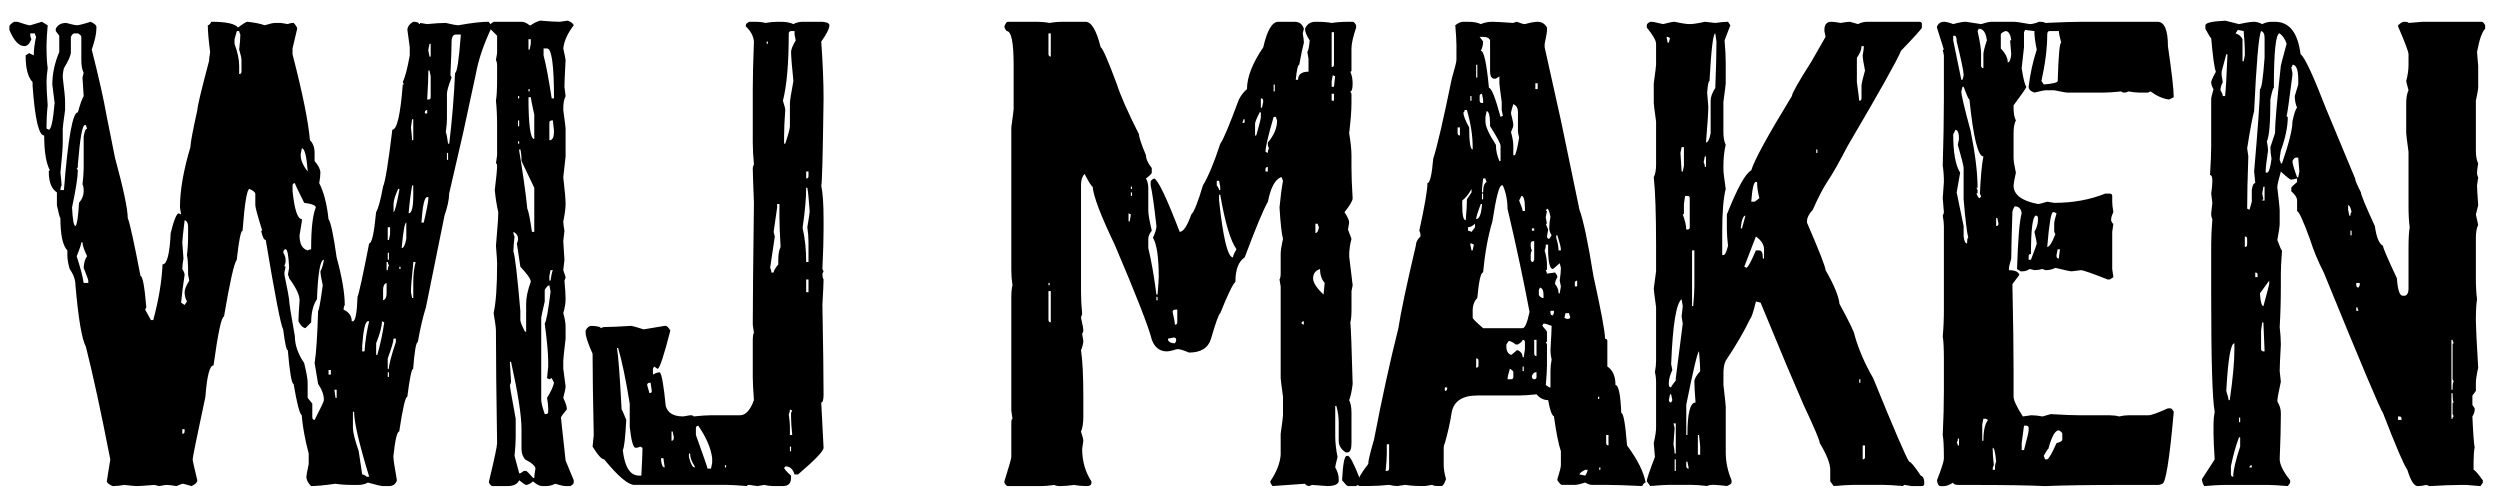<!-- Generated by IcoMoon.io -->
<svg version="1.1" xmlns="http://www.w3.org/2000/svg" width="500" height="100" viewBox="0 0 164 32">
<title>wijmaken</title>
<path d="M0.919 1.029h0.229c0.457 0.152 0.711 0.229 0.762 0.229h0.076l0.761-0.229 0.381 0.229c-0.051 0.597-0.076 1.028-0.076 1.294v0.152c0 0.546 0.025 1.003 0.076 1.37-0.051 0.356-0.076 0.66-0.076 0.914 0 0.33 0.025 0.838 0.076 1.523-0.052 0.457-0.077 0.966-0.077 1.523l0.152 0.076c0.152-0.011 0.279-0.595 0.38-1.751l-0.152-1.218c0-0.697 0.152-1.409 0.456-2.132v-1.067l-0.229-0.304v-0.153c0.127-0.253 0.355-0.38 0.685-0.38 0.38 0.102 0.609 0.152 0.685 0.152 0.139 0 0.444-0.076 0.914-0.229 0.23 0.103 0.356 0.204 0.381 0.306v0.152c0 0.318-0.102 0.774-0.305 1.371 0.456 1.79 0.787 3.261 0.99 4.416l0.533 2.665c0.558 2.055 0.838 3.376 0.838 3.96 0.139 0.343 0.418 1.612 0.837 3.807 0.139 0 0.267 0.685 0.382 2.055l-0.076 0.152 0.38 0.685h0.152c0.355-1.32 0.558-2.538 0.609-3.654 0.292 0 0.47-0.685 0.533-2.055 0.215-0.863 0.393-1.294 0.533-1.294l0.152 0.076-0.076-0.457c0-1.116 0.229-2.437 0.685-3.96 0-0.253 0.152-1.066 0.456-2.437 0-0.215 0.254-1.282 0.762-3.198 0-0.050 0.025-0.254 0.076-0.609-0.102-0.787-0.152-1.37-0.152-1.752 0.076 0 0.152-0.076 0.229-0.229 0.977 0 1.561 0.127 1.752 0.38 0.317-0.241 0.52-0.367 0.609-0.38 0.482 0.051 0.862 0.127 1.141 0.229 0.33-0.102 0.558-0.152 0.685-0.152h0.38l0.457 0.076c0.088-0.050 0.215-0.076 0.38-0.076 0.152 0.165 0.229 0.292 0.229 0.38l-0.305 1.294v0.381c0.659 2.55 1.041 4.429 1.142 5.634 0.203 0.203 0.305 0.482 0.305 0.838v0.533c0.254 0.292 0.38 0.546 0.38 0.762 0 0.177-0.026 0.406-0.076 0.685 0.305 0.597 0.508 1.383 0.609 2.361 0.152 0.215 0.329 1.053 0.533 2.512 0.355 1.306 0.533 2.348 0.533 3.122-0.050 0.089-0.076 0.191-0.076 0.305 0.356 0.165 0.533 0.418 0.533 0.761h0.076c0.165 0 0.267-0.533 0.305-1.599 0.102-0.254 0.355-1.421 0.762-3.503 0.177 0 0.329-0.685 0.456-2.055 0.139-0.215 0.292-0.774 0.456-1.676 0.139-0.291 0.343-1.535 0.609-3.731 0.305 0 0.533-0.99 0.685-2.97h0.076l-0.076-0.152c0.152-0.317 0.305-0.9 0.457-1.752v-0.533c-0.103-0.735-0.153-1.116-0.153-1.141 0-0.203 0.127-0.381 0.381-0.533 0.253 0 0.38 0.051 0.38 0.152 0.050 0 0.076-0.025 0.076-0.076l0.456 0.076c0.52-0.050 0.926-0.076 1.218-0.076 0.419 0.102 0.698 0.152 0.838 0.152 0.85-0.152 1.511-0.229 1.979-0.229l0.228 0.306c-0.546 1.142-0.901 2.183-1.067 3.122l-0.838 3.884-0.914 3.96c0 0.38-0.103 0.862-0.305 1.447l-1.218 6.015c-0.191 0.597-0.368 1.358-0.533 2.285-0.114 0-0.215 0.584-0.305 1.752-0.102 0-0.229 0.609-0.381 1.826-0.127 0-0.305 0.761-0.533 2.285-0.139 0-0.267 0.534-0.38 1.6v0.076c0 0.152 0.076 0.66 0.229 1.522-0.076 0.254-0.254 0.38-0.533 0.38h-0.381c-0.114 0-0.444-0.076-0.99-0.229-0.191 0.103-0.394 0.152-0.609 0.152h-0.456c-0.394 0-0.749-0.025-1.067-0.076-0.711 0.103-1.244 0.152-1.599 0.152-0.203-0.215-0.305-0.418-0.305-0.609 0-0.064 0.050-0.343 0.153-0.837v-0.685c-0.254-0.977-0.406-1.815-0.457-2.512-0.139-0.102-0.318-0.788-0.533-2.056-0.127 0-0.254-0.736-0.38-2.208-0.089 0-0.191-0.456-0.305-1.371-0.152-0.252-0.533-2.207-1.142-5.862-0.114 0-0.215-0.203-0.305-0.609h0.076c-0.305-0.977-0.456-1.535-0.456-1.675v-0.761c-0.026-0.102-0.152-0.203-0.38-0.305-0.165 0-0.318 0.914-0.457 2.741-0.114 0-0.241 0.635-0.38 1.903-0.177 0.229-0.456 1.473-0.838 3.731-0.165 0-0.393 1.066-0.685 3.199-0.254 0-0.432 0.685-0.533 2.055-0.559 2.615-0.838 3.986-0.838 4.112 0 0.076 0.102 0.533 0.305 1.37 0 0.14-0.127 0.267-0.38 0.38-0.318-0.102-0.521-0.152-0.609-0.152l-0.38 0.152c-0.279-0.050-0.508-0.076-0.685-0.076l-0.457 0.076c-0.177-0.050-0.279-0.076-0.305-0.076-0.635 0.052-1.015 0.076-1.142 0.076-0.114 0-0.394-0.024-0.837-0.076-0.267 0.052-0.521 0.076-0.762 0.076-0.229-0.102-0.356-0.202-0.38-0.305l0.229-1.446c-0.609-3.123-1.142-5.584-1.599-7.386-0.267-0.494-0.495-1.84-0.685-4.035 0-0.355-0.127-0.711-0.38-1.067-0.102-0.355-0.152-0.659-0.152-0.914v-0.305c-0.305-0.317-0.457-1.028-0.457-2.132-0.038 0-0.114-0.279-0.229-0.838v-0.837c-0.356-0.229-0.533-0.685-0.533-1.37 0-0.050 0.025-0.077 0.076-0.077-0.25-0.458-0.377-1.219-0.377-2.286-0.356 0-0.609-1.091-0.762-3.274v-0.228c-0.304-0.317-0.456-0.901-0.456-1.752l0.229-0.152 0.305 0.152c0-0.355 0.050-0.762 0.152-1.218-0.050-0.102-0.076-0.177-0.076-0.228h-0.305v0.076c0 0.114 0.026 0.215 0.076 0.305-0.126 0.305-0.279 0.456-0.456 0.456-0.368 0-0.698-0.355-0.99-1.065v-0.229c0-0.076 0.102-0.177 0.305-0.305zM4.65 2.018v0.99c0 0.215-0.152 0.571-0.456 1.066-0.051 0.191-0.077 0.394-0.077 0.609 0.102 0.799 0.153 1.332 0.153 1.599v0.533c-0.103 0.736-0.153 1.142-0.153 1.218v0.838c0 0.394-0.050 1.079-0.152 2.056 0.050 0.444 0.076 0.723 0.076 0.837-0.050 0.089-0.076 0.191-0.076 0.305h0.229c0.267-3.401 0.571-5.101 0.914-5.101 0.139-0.508 0.267-0.863 0.381-1.067l-0.078-1.217 0.077-0.305c-0.103-0.203-0.153-0.482-0.153-0.838v-1.523c0-0.076-0.076-0.152-0.229-0.229h-0.229c-0.076 0.001-0.152 0.077-0.228 0.229zM5.106 10.394v0.152c0 0.051-0.026 0.076-0.076 0.076l0.076 0.152c0 0.419-0.127 1.232-0.38 2.437 0.038 0.812 0.114 1.218 0.229 1.218 0.102-0.114 0.177-0.621 0.229-1.523 0.203-0.241 0.305-0.494 0.305-0.762 0-0.229-0.026-0.38-0.077-0.456 0.050-0.431 0.077-0.787 0.077-1.067v-2.053c0.050-0.343 0.127-0.52 0.229-0.533-0.051-0.102-0.076-0.177-0.076-0.229h-0.077c-0.165 0-0.318 0.863-0.457 2.588zM5.335 15.495c0 0.114-0.102 0.418-0.305 0.914 0.254 0.787 0.406 1.37 0.457 1.752h0.305v-0.153c0-0.050-0.102-0.33-0.305-0.838 0.025-0.367 0.102-0.621 0.229-0.761-0.203-0.419-0.305-0.724-0.305-0.914h-0.077zM12.111 14.048c-0.102 0.85-0.152 1.332-0.152 1.447 0 0.076 0.026 0.432 0.076 1.067-0.050 0.279-0.076 0.508-0.076 0.685 0.102 0.165 0.152 0.292 0.152 0.381-0.102 0.66-0.177 1.269-0.229 1.827l0.229 0.152 0.153-0.229c-0.103-0.191-0.153-0.393-0.153-0.609 0-0.177 0.102-0.431 0.305-0.761l-0.076-0.38v-0.154c0-0.546-0.026-0.926-0.076-1.141 0.050-0.394 0.076-0.825 0.076-1.294v-0.533c0-0.267-0.077-0.419-0.229-0.457zM11.958 27.753v0.305c0.102 0 0.152-0.051 0.152-0.152v-0.152h-0.152zM15.537 1.638l-0.152 0.533v0.305c0.203 0.546 0.305 1.028 0.305 1.447v0.533c0.102 0 0.152-0.050 0.152-0.152v-0.763c0-0.127-0.050-0.355-0.152-0.685 0.050-0.432 0.076-0.762 0.076-0.99-0.050-0.102-0.076-0.177-0.076-0.229h-0.153zM18.583 16.18c0.102 0.165 0.152 0.317 0.152 0.456v0.076c0 0.114-0.026 0.215-0.076 0.305 0 0.051 0.026 0.076 0.076 0.076l-0.076 0.38v0.153c0.203 0.99 0.305 1.523 0.305 1.599 0 0.229 0.127 1.041 0.38 2.437 0 0.571 0.203 1.155 0.609 1.752 0.152 0.62 0.229 1.053 0.229 1.294v0.99l0.305 0.38v0.915c0.012 0.102 0.064 0.152 0.152 0.152 0.406-0.787 0.609-1.218 0.609-1.295 0-0.343-0.127-0.697-0.38-1.066 0-0.038-0.076-0.494-0.229-1.37 0.102-0.61 0.177-1.752 0.229-3.427 0.050 0 0.152-0.559 0.305-1.675-0.102-0.456-0.152-0.761-0.152-0.914 0.102-0.177 0.177-0.431 0.229-0.761-0.241 0-0.393 0.863-0.456 2.588-0.254 0.38-0.38 0.888-0.38 1.522l-0.381 0.38c-0.177-0.038-0.33-0.191-0.456-0.456 0-0.202 0.026-0.659 0.076-1.37 0-0.343-0.229-0.825-0.685-1.447 0-0.050-0.026-0.127-0.076-0.229 0-0.038 0.025-0.191 0.076-0.457-0.038-0.812-0.114-1.218-0.229-1.218-0.103 0.002-0.153 0.078-0.153 0.231zM19.192 11.765v0.38c0.127 1.218 0.33 1.827 0.609 1.827v0.152l-0.152 0.914c0 0.558 0.177 0.888 0.533 0.99 0.102-0.050 0.177-0.076 0.229-0.076v-0.076c0-1.282 0.102-2.17 0.305-2.665 0-0.139-0.254-0.241-0.762-0.305-0.406-0.812-0.609-1.243-0.609-1.294-0.103 0.013-0.153 0.064-0.153 0.153zM19.802 9.328l-0.076 0.382v0.076c0 0.317 0.152 0.673 0.457 1.067v-0.077c-0.078-0.965-0.204-1.447-0.381-1.447zM21.553 23.871v0.305h0.152v-0.305h-0.152zM21.934 25.165l0.076 0.533h0.076v-0.533h-0.152zM23.152 26.611v1.067c0 0.279 0.127 0.788 0.38 1.523l0.229 1.522c0.076 0 0.177 0.051 0.305 0.152h0.153c-0.66-2.158-0.99-3.578-0.99-4.264h-0.077zM23.76 22.272v0.38h0.152c0.050-0.698 0.152-1.357 0.305-1.98h-0.076c-0.177 0-0.304 0.533-0.38 1.6zM25.055 20.672c0 0.33-0.127 0.813-0.38 1.447v0.762h0.076c0.203-0.711 0.355-1.422 0.456-2.133l-0.152-0.076zM25.131 18.617v0.685c0.152-0.050 0.229-0.202 0.229-0.456v-0.685c-0.153 0.050-0.229 0.203-0.229 0.456zM25.36 16.79v0.533h0.076c0-0.114 0.026-0.215 0.077-0.305-0.051-0.102-0.077-0.177-0.077-0.229h-0.076zM25.436 14.506v0.838h0.077l0.076-0.38v-0.457h-0.153zM25.436 16.18v0.456h0.077v-0.456h-0.077zM25.816 21.815c0 0.177-0.127 0.609-0.381 1.295v0.685h0.077c0-0.267 0.152-0.85 0.456-1.752v-0.229h-0.152zM25.436 24.024v0.305h0.077v-0.305h-0.077zM26.121 11.992c-0.203 0.445-0.305 0.774-0.305 0.99v0.533c0.076 0 0.203-0.482 0.38-1.447v-0.076h-0.076zM26.197 17.094v0.152h0.076v-0.152h-0.076zM26.349 15.876c0.127 0 0.229-0.203 0.305-0.609v-1.067c-0.102 0.001-0.203 0.56-0.305 1.676zM27.034 11.765c-0.102 0.597-0.178 1.206-0.229 1.827 0.203 0 0.305-0.382 0.305-1.142v-0.685h-0.076zM27.034 7.425l-0.076 0.533c0.050 0.445 0.076 0.724 0.076 0.838h0.076v-1.371h-0.076zM27.111 16.79v0.076c-0.102 0.952-0.152 1.561-0.152 1.827v0.076l0.076 0.381h0.076v-1.067c0-0.456 0.050-0.888 0.152-1.294h-0.152zM27.644 14.201h0.152c0.203-0.85 0.305-1.383 0.305-1.599v-0.076h-0.076c-0.177-0.001-0.305 0.558-0.38 1.675zM27.872 6.967v0.076h0.152v-0.228c-0.102 0.012-0.152 0.064-0.152 0.152zM28.1 4.227c0 0.431-0.026 1.066-0.076 1.903h0.076c0.102 0 0.153-0.050 0.153-0.152v-1.371l-0.076-0.38h-0.077zM28.177 2.476l-0.077 0.381v0.076l0.077 0.38h0.076v-0.838h-0.076zM29.624 2.323c0 0.356-0.026 1.091-0.076 2.208l0.076 0.152c-0.203 0.533-0.305 0.888-0.305 1.067v1.676c0 0.215-0.026 0.494-0.076 0.838 0.050 0.127 0.102 0.38 0.152 0.761h0.077c0.191-1.611 0.317-3.16 0.38-4.645 0.127 0 0.253-0.838 0.38-2.513h-0.38c-0.153 0.050-0.229 0.203-0.229 0.456zM29.318 9.633v0.456h0.076v-0.456h-0.076z"></path>
<path d="M35.429 0.953c0.597 0.051 1.028 0.076 1.294 0.076l0.533-0.076c0.229 0.102 0.355 0.203 0.38 0.305-0.406 0.533-0.635 1.041-0.685 1.523 0.102 0.457 0.152 0.711 0.152 0.762-0.051 0.926-0.076 1.511-0.076 1.752 0 0.038 0.025 0.241 0.076 0.609-0.103 0.203-0.152 0.482-0.152 0.837v0.076c0.102 0.736 0.152 1.142 0.152 1.218v1.827l-0.152 1.37c0.102 0.863 0.152 1.447 0.152 1.752 0 0.279-0.051 0.66-0.152 1.142 0 0.127 0.025 0.33 0.076 0.609l-0.076 0.685 0.076 1.218-0.076 0.685 0.152 0.457c0 0.050-0.026 0.127-0.076 0.229 0.050 0.52 0.076 0.926 0.076 1.218 0 0.254-0.051 0.559-0.152 0.914 0.102 0.356 0.152 0.661 0.152 0.914v0.762c-0.103 0.862-0.152 1.345-0.152 1.447v0.533c0.102 0.735 0.152 1.117 0.152 1.141 0 0.127-0.051 0.38-0.152 0.761 0.152 0.33 0.229 0.559 0.229 0.685v0.076c-0.254 0.305-0.382 0.483-0.382 0.534l0.305 2.817 0.533 1.294v0.152c0 0.076-0.076 0.152-0.229 0.229h-0.305c-0.127 0-0.356-0.050-0.685-0.152-0.191 0.103-0.394 0.152-0.609 0.152h-0.229c-0.177 0-0.38-0.102-0.609-0.305-0.191 0.152-0.343 0.229-0.456 0.229-0.051 0-0.203-0.102-0.457-0.305-0.114 0.254-0.368 0.38-0.761 0.38h-0.99c-0.076 0-0.152-0.076-0.229-0.229v-0.076c0.355-1.473 0.533-2.309 0.533-2.511-0.050-3.085-0.076-5.546-0.076-7.387 0-0.164-0.050-0.545-0.152-1.141 0.152-0.672 0.229-1.764 0.229-3.273 0-0.127-0.026-0.508-0.076-1.142 0.102-1.167 0.152-1.903 0.152-2.208-0.102-0.432-0.177-0.914-0.229-1.447 0.102-0.825 0.152-1.358 0.152-1.599 0-0.102-0.026-0.152-0.076-0.152l0.076-0.533v-1.982c0-0.583-0.026-1.117-0.076-1.599 0.050-0.267 0.076-0.749 0.076-1.447v-0.838c0-0.165-0.026-0.291-0.076-0.38l0.076-0.456v-1.142l-0.533-0.533v-0.076c0-0.076 0.102-0.177 0.305-0.305h1.827c0.165 0 0.343 0.076 0.533 0.229h0.076c0.165-0.127 0.368-0.229 0.609-0.305zM33.45 23.339v0.076l0.076 1.218c0 0.050-0.026 0.126-0.076 0.229 0 0.114 0.127 0.85 0.38 2.208v1.218c0 0.291-0.026 0.697-0.076 1.218l0.305 1.141h0.076l0.229-0.152h0.152c0.038 0 0.191 0.152 0.456 0.456h0.076c0-0.126 0.026-0.329 0.076-0.609 0-0.164-0.229-0.368-0.685-0.609-0.152-0.191-0.229-0.418-0.229-0.685v-1.295c0-0.888-0.229-2.361-0.685-4.416h-0.075zM33.678 14.809c0 0.115 0.026 0.216 0.076 0.305-0.050 0.432-0.076 0.761-0.076 0.99 0.102 0.241 0.254 1.536 0.456 3.884v0.609c0 0.114 0.102 0.368 0.305 0.761h0.076v-1.826c0-0.418 0.102-0.9 0.305-1.447 0-0.177-0.229-0.508-0.685-0.99l-0.229-1.523c0.050-0.088 0.076-0.191 0.076-0.305 0.001-0.203-0.1-0.355-0.304-0.457zM33.982 5.902v0.152h0.076v-0.152h-0.076zM33.982 7.501v0.38h0.076v-0.38h-0.076zM33.982 8.871v0.152h0.076v-0.152h-0.076zM34.058 9.404v0.076c0.254 1.536 0.432 2.805 0.533 3.807 0.076 0.14 0.177 0.647 0.305 1.523h0.152v-2.893l-0.837-1.751c0-0.33-0.026-0.584-0.076-0.762h-0.077zM34.668 2.171v0.685h0.076l0.076-0.381v-0.304h-0.152zM34.668 5.444v0.153h0.076v-0.153h-0.076zM34.668 5.978c0 1.827 0.127 2.741 0.38 2.741v-1.599c-0.152-0.685-0.229-1.067-0.229-1.142h-0.152zM35.734 18.617v0.762c-0.153 0.66-0.229 1.015-0.229 1.066v5.405c0 0.152 0.076 0.456 0.229 0.914h0.076c0.102 0 0.152-0.050 0.152-0.152v-0.229c0-0.176-0.026-0.406-0.076-0.685 0.253-0.406 0.406-0.735 0.456-0.99l-0.152-0.305-0.152 0.076-0.152-0.076 0.076-0.761v-0.305c0-0.546-0.076-1.384-0.229-2.514 0.102-0.139 0.229-0.825 0.38-2.055v-0.076l-0.076-0.38c-0.076-0.001-0.177 0.101-0.305 0.304zM35.658 2.779v0.457c0.152 0.558 0.329 1.497 0.533 2.817h0.152c0-2.182-0.152-3.274-0.456-3.274h-0.229zM36.038 7.652v1.142h0.076c0.152-0.038 0.229-0.241 0.229-0.609l-0.076-0.685h-0.076c-0.103 0.013-0.153 0.064-0.153 0.152zM36.114 17.323l-0.076 0.381v0.305h0.076c0.050-0.355 0.102-0.584 0.152-0.685h-0.152z"></path>
<path d="M49.154 1.029h0.38c0.267 0 0.494 0.026 0.685 0.076 0.267-0.050 0.52-0.076 0.761-0.076h0.229c0.356 0 0.635 0.051 0.838 0.152 0.191-0.102 0.393-0.152 0.609-0.152h1.294c0.305 0.026 0.457 0.102 0.457 0.229 0 0.216-0.177 0.571-0.533 1.067 0.102 1.447 0.152 2.691 0.152 3.731-0.050 3.807-0.102 5.71-0.152 5.71 0.102 0.495 0.152 1.232 0.152 2.208v0.685c0 0.66-0.026 1.523-0.076 2.588l0.076 0.152-0.076 0.153c0 0.165 0.026 0.292 0.076 0.38 0 0.229-0.026 0.787-0.076 1.675 0.050 2.728 0.076 4.682 0.076 5.863 0 0.356-0.050 0.533-0.152 0.533l0.152 2.97c0 0.215-0.558 0.799-1.675 1.751h-0.229c-0.102-0.355-0.305-0.533-0.609-0.533 0 0.051-0.026 0.076-0.077 0.076 0 0.089 0.153 0.267 0.457 0.533v0.152c0 0.356-0.177 0.533-0.533 0.533h-0.608c-0.203 0-0.406-0.024-0.609-0.076l-0.457 0.076-0.533-0.076c-0.102 0-0.152 0.026-0.152 0.076-0.597-0.050-1.028-0.076-1.294-0.076h-6.092c-0.406 0-1.067-0.558-1.979-1.675-0.165 0-0.419-0.278-0.762-0.837l0.076-0.762c-0.050-2.334-0.076-4.111-0.076-5.33-0.305-0.685-0.456-1.141-0.456-1.371v-0.152c0.102-0.202 0.229-0.305 0.38-0.305 0.406 0.014 0.609 0.065 0.609 0.152 0.102-0.050 0.177-0.076 0.229-0.076 0.367 0 0.952-0.024 1.752-0.076 0.076 0 0.355 0.076 0.838 0.229l1.37-0.229h0.076c0.076 0 0.177 0.103 0.305 0.305-0.432 1.677-0.711 2.514-0.838 2.514l-0.229-0.152-0.076 0.152v0.38c0.165-0.103 0.317-0.152 0.456-0.152 0.127 0.152 0.254 0.888 0.382 2.207 0.127 0.456 0.508 0.686 1.142 0.686 0.267-0.051 0.418-0.076 0.456-0.076 0.152 0 0.229 0.025 0.229 0.076 0.508-0.051 0.888-0.076 1.142-0.076h1.903c0.368 0 0.673-0.329 0.914-0.991-0.051-0.685-0.076-1.192-0.076-1.522v-2.361c0-0.291 0.025-0.47 0.076-0.534l-0.076-0.533c0-1.319 0.025-3.984 0.076-7.994-0.051-1.294-0.076-2.055-0.076-2.285 0-0.050 0.025-0.127 0.076-0.229-0.051-0.558-0.076-1.041-0.076-1.447v-3.501c0-0.761 0.025-1.802 0.076-3.122-0.038-0.368-0.215-0.697-0.533-0.99v-0.076c0-0.077 0.076-0.153 0.229-0.229zM40.473 22.424c0.088 0.508 0.191 1.854 0.305 4.035 0.026 0.014 0.127 0.242 0.305 0.686-0.064 1.193-0.139 1.853-0.229 1.98 0.127 1.117 0.482 1.675 1.066 1.675h0.152c0.050-0.925 0.077-1.535 0.077-1.826l-0.153-0.076c-0.088 0.050-0.191 0.076-0.305 0.076-0.152 0-0.279-0.456-0.38-1.371v-1.524c-0.254-1.572-0.508-2.791-0.762-3.654h-0.075zM42.453 24.86l0.152 0.533c0.102 0 0.152-0.050 0.152-0.152l-0.076-0.533h-0.076c-0.102 0.011-0.152 0.064-0.152 0.152zM43.367 29.658v0.152c0.038 0.305 0.115 0.456 0.229 0.456v-0.076l-0.076-0.533h-0.153zM44.052 27.906v0.61c0.102 0 0.152-0.076 0.152-0.229l-0.076-0.381h-0.076zM45.194 29.353v0.229c0.114 0.456 0.241 0.685 0.38 0.685v-0.076c-0.203-0.305-0.305-0.582-0.305-0.837h-0.076zM45.651 27.677v0.456c0.508 1.409 0.762 2.145 0.762 2.208h0.229l0.076-0.38v-0.304c-0.076-0.647-0.38-1.358-0.914-2.132-0.103 0.013-0.153 0.063-0.153 0.152zM47.555 30.114v0.152h0.076v-0.152h-0.076zM50.295 2.323v0.152h0.076v-0.152h-0.076zM50.98 12.983v0.229l-0.229 1.599 0.076 0.305-0.305 2.055c0.050 0.089 0.076 0.191 0.076 0.305h0.152c0-0.102 0.102-0.279 0.305-0.533v-0.305c0-0.355 0.050-0.635 0.152-0.838-0.050-0.85-0.076-1.51-0.076-1.979v-0.837h-0.151zM51.742 1.791c0 1.955-0.127 3.426-0.382 4.416 0.102 0.318 0.153 0.52 0.153 0.609-0.051 0.685-0.077 1.27-0.077 1.752v0.456h0.077c0.203-0.609 0.305-0.99 0.305-1.142v-1.523c0-0.139 0.076-0.621 0.229-1.447-0.102-0.99-0.152-1.624-0.152-1.903 0-0.165 0.102-0.419 0.305-0.762l-0.077-0.379v-0.229h-0.229c-0.102 0.012-0.152 0.064-0.152 0.153zM51.818 26.459c0 0.114-0.026 0.216-0.076 0.305 0.050 0.344 0.076 0.622 0.076 0.838v0.533h0.152c-0.051-0.508-0.076-0.888-0.076-1.141v-0.306l0.076-0.152-0.152-0.077zM51.818 28.897v0.305h0.076v-0.305h-0.076zM52.885 11.916c0 0.685-0.076 1.549-0.229 2.588v0.076c0.153 0.66 0.229 1.396 0.229 2.208h0.152v-1.293c0-0.33-0.026-0.659-0.076-0.99 0.102-0.584 0.152-0.939 0.152-1.067-0.051-0.749-0.102-1.256-0.152-1.523h-0.076zM52.885 10.851v0.456c0.102 0 0.152-0.050 0.152-0.152v-0.305h-0.152zM52.885 17.932v0.837h0.152v-0.837h-0.152z"></path>
<path d="M66.114 1.029h1.827c0.343 0 0.647 0.026 0.914 0.076 0.267-0.050 0.571-0.076 0.914-0.076h1.447c0.38 0 0.711 0.559 0.99 1.675 0.114 0.026 0.47 0.838 1.066 2.437 0.229 0.724 0.711 1.815 1.447 3.274 0 0.191 0.153 0.647 0.457 1.37 0 0.241 0.127 0.52 0.38 0.837v0.305c0 0.064-0.127 0.191-0.38 0.38 0.102 0.191 0.152 0.394 0.152 0.609v1.523c0 0.203 0.076 0.635 0.229 1.294-0.152 0.191-0.229 0.368-0.229 0.533v0.609c0.203 0.838 0.38 1.853 0.533 3.046h0.076c0.050-0.635 0.076-1.015 0.076-1.142 0-1.294-0.127-2.158-0.38-2.588 0.152-0.317 0.229-0.571 0.229-0.762-0.152-1.358-0.279-2.246-0.38-2.665v-0.229c0-0.076 0.076-0.152 0.229-0.229 0.254 0.088 0.812 1.256 1.675 3.502 0.241 0 0.495-0.38 0.762-1.141 0.177-0.152 0.431-0.787 0.762-1.903 0.355-0.584 0.735-1.497 1.141-2.741 0.177-0.215 0.584-1.18 1.218-2.893 0.153-0.292 0.33-0.52 0.533-0.685 0-0.787 0.355-1.7 1.067-2.741 0.253-1.116 0.584-1.675 0.99-1.675h1.067c0.305 0 0.508 0.152 0.609 0.456l-0.076 0.305c0.050 0.279 0.076 0.482 0.076 0.609-0.076 0.279-0.178 0.762-0.305 1.447-0.088 0-0.165 0.33-0.229 0.99h0.152c0-0.355 0.229-0.533 0.685-0.533v-0.836l-0.076-0.456c0.064-0.076 0.114-0.33 0.152-0.762-0.203-0.305-0.305-0.558-0.305-0.762 0.127-0.305 0.355-0.456 0.685-0.456h0.076c0.419 0 0.749 0.026 0.99 0.076 0.317-0.050 0.673-0.076 1.067-0.076h0.305c0.076 0 0.152 0.076 0.229 0.229v0.152c-0.203 0.609-0.305 1.067-0.305 1.37v1.447c0 0.050-0.026 0.076-0.076 0.076 0.102 0.229 0.152 0.482 0.152 0.761 0 0.356-0.051 0.533-0.152 0.533l0.076 0.152v0.61c0 0.483-0.051 1.142-0.152 1.98 0.102 0.609 0.152 1.091 0.152 1.447v0.837c0 0.47 0.025 1.13 0.076 1.98 0 0.165-0.177 0.47-0.533 0.914 0.203 0.305 0.305 0.533 0.305 0.685l-0.076 0.456 0.229 0.609c-0.102 0.368-0.152 0.749-0.152 1.142l0.229 1.903-0.076 0.38v1.218c0 0.368-0.026 0.647-0.076 0.837 0.038 0.33 0.088 1.676 0.152 4.036-0.051 0.445-0.127 0.799-0.229 1.066 0.102 0.203 0.152 0.483 0.152 0.837v1.981c0 0.367-0.076 0.571-0.229 0.609h-0.152c-0.305-0.203-0.457-0.456-0.457-0.761v-1.218c0-0.329-0.050-0.686-0.152-1.067h-0.076v1.981c0 0.406 0.050 0.862 0.152 1.37-0.102 0.38-0.152 0.609-0.152 0.685 0.152 0.254 0.229 0.508 0.229 0.761v0.152c-0.050 0.203-0.305 0.305-0.761 0.305-0.635-0.050-0.965-0.076-0.99-0.076-0.102 0.052-0.177 0.076-0.229 0.076-0.152-0.050-0.229-0.102-0.229-0.152l-2.132 0.152c-0.102-0.126-0.152-0.229-0.152-0.305 0.418-0.62 0.647-1.206 0.685-1.751v-1.372c0.102-0.736 0.153-1.141 0.153-1.218v-1.218c-0.103-0.735-0.153-1.141-0.153-1.218v-6.016l-0.076-0.456c0.050-0.088 0.076-0.215 0.076-0.38v-1.294c0-0.203 0.050-0.533 0.153-0.99-0.089-0.317-0.165-1.003-0.229-2.056 0.064-0.697 0.139-1.282 0.229-1.752-0.051-0.102-0.076-0.177-0.076-0.229h-0.077c-0.38 0.165-0.66 0.698-0.837 1.599-0.305 0.533-0.812 1.752-1.523 3.655-0.406 0.267-0.609 0.799-0.609 1.599-0.191 0.191-0.52 0.876-0.99 2.055-0.102 0.065-0.305 0.621-0.609 1.676-0.177 0.609-0.66 0.914-1.447 0.914-0.356-0.152-0.609-0.229-0.762-0.229-0.33 0.102-0.558 0.152-0.685 0.152-0.47 0-0.8-0.253-0.99-0.761-0.203-0.825-1.015-2.905-2.437-6.243-0.914-1.903-1.396-3.172-1.447-3.807-0.064 0-0.241-0.279-0.533-0.837-0.152 0.191-0.229 0.418-0.229 0.685v7.081c0 0.407 0.025 0.889 0.076 1.447-0.051 0.103-0.076 0.178-0.076 0.229 0.102 0.433 0.152 0.711 0.152 0.837 0 0.052-0.026 0.128-0.076 0.23l0.076 0.456c0 0.152-0.051 0.356-0.152 0.609 0.102 0.673 0.152 1.688 0.152 3.046v1.295c0 0.432-0.051 0.761-0.152 0.99 0.102 0.318 0.152 0.521 0.152 0.61l-0.076 0.533c0 0.799 0.203 1.511 0.609 2.131v0.076c0 0.152-0.102 0.229-0.305 0.229-0.279 0-0.559-0.024-0.838-0.076-0.356 0.052-0.66 0.076-0.914 0.076-0.165 0-0.292-0.024-0.382-0.076-0.343 0.052-0.621 0.076-0.837 0.076h-2.208c-0.076 0-0.152-0.076-0.229-0.229v-0.076c0.305-0.976 0.456-1.511 0.456-1.599v-2.208c0-0.203 0.026-0.305 0.076-0.305l-0.076-0.534v-7.385c0-0.381 0.026-0.66 0.076-0.838-0.050-0.33-0.076-0.659-0.076-0.99v-9.367c0.102-0.735 0.152-1.142 0.152-1.218v-2.893c0-1.472-0.152-2.208-0.456-2.208-0.102-0.127-0.152-0.229-0.152-0.305 0.076-0.203 0.152-0.305 0.228-0.305zM68.779 1.791v1.37c0.012 0.102 0.064 0.152 0.152 0.152v-1.522h-0.152zM68.779 18.16v0.152h0.076v-0.152h-0.076zM68.779 18.693v1.903c0.012 0.103 0.064 0.152 0.152 0.152v-2.055h-0.152zM74.033 13.592v0.533h0.076c0-0.038 0.026-0.191 0.076-0.456l-0.152-0.077zM74.184 11.841v0.152h0.076v-0.152h-0.076zM74.184 12.221v0.229h0.076v-0.229h-0.076zM75.86 19.074v0.229h0.076v-0.229h-0.076zM76.621 21.815v0.076c0.050 0.152 0.203 0.229 0.456 0.229l0.076-0.152v-0.076c0-0.102-0.050-0.152-0.152-0.152l-0.38 0.075zM76.926 20.063c0.102 0.47 0.152 0.749 0.152 0.837 0.102 0 0.152-0.050 0.152-0.152v-0.837h-0.152c-0.1 0.013-0.152 0.065-0.152 0.152zM79.819 11.46v0.305c0.102 0.127 0.152 0.229 0.152 0.305h0.076v-0.229l-0.076-0.38h-0.152zM79.971 12.374v0.38c0.267 2.487 0.571 3.731 0.914 3.731 0-0.102 0.076-0.279 0.229-0.533-0.394-0.546-0.749-1.738-1.067-3.578h-0.076zM81.571 7.425c0 0.051-0.026 0.127-0.076 0.229h0.152v-0.229h-0.076zM82.637 6.967c-0.203 0.393-0.305 0.647-0.305 0.761v0.762h0.076c0.203-0.698 0.305-1.104 0.305-1.218v-0.305h-0.076zM82.712 6.054v0.609h0.077l0.076-0.38v-0.076c0-0.102-0.051-0.153-0.153-0.153zM83.55 7.272c-0.356 1.218-0.533 1.979-0.533 2.285l0.152 0.076c0-0.114 0.025-0.215 0.076-0.305-0.051-0.088-0.076-0.191-0.076-0.305v-0.076c0.406-0.47 0.609-0.952 0.609-1.447-0.050-0.102-0.076-0.177-0.076-0.229h-0.152zM83.017 10.698v0.153h0.152v-0.305c-0.102 0.012-0.152 0.064-0.152 0.152zM83.55 5.14v0.457h0.076v-0.457h-0.076zM85.377 20.825l0.153 0.076v-0.229c-0.102 0.013-0.153 0.065-0.153 0.153zM86.139 17.856c0 0.279 0.229 0.635 0.685 1.067l0.076-0.762c-0.203-0.229-0.305-0.533-0.305-0.914-0.304 0.102-0.456 0.305-0.456 0.609zM86.291 14.277v0.609c0.114 0 0.191-0.127 0.229-0.382-0.050-0.102-0.076-0.177-0.076-0.229h-0.153zM87.357 1.714v2.284c0.102 0 0.152-0.050 0.152-0.152v-2.132h-0.152zM87.433 4.531l-0.076 0.381v0.38h0.152l0.076-0.685-0.152-0.077zM87.357 5.749v0.456h0.152v-0.456h-0.152zM88.347 29.505h0.076c0.127 0 0.38 0.483 0.761 1.446v0.305c0 0.076-0.076 0.152-0.229 0.229h-0.533c-0.051 0-0.177-0.126-0.382-0.38 0.052-1.066 0.155-1.599 0.307-1.599z"></path>
<path d="M95.999 1.029h0.305c0.356 0 0.635 0.051 0.837 0.152 0.23-0.102 0.483-0.152 0.762-0.152 0.203 0 0.66 0.026 1.371 0.076 0.1-0.050 0.177-0.076 0.229-0.076 0.253 0.102 0.431 0.152 0.533 0.152 0.355-0.102 0.634-0.152 0.837-0.152 0.267 0 0.469 0.127 0.609 0.38v0.229c0 0.064-0.050 0.343-0.152 0.837v0.229l1.066 4.797 1.218 5.863c0.253 0.673 0.558 2.12 0.915 4.34 0.507 2.297 0.761 3.668 0.761 4.111 0.102 0.013 0.152 0.064 0.152 0.152v1.676c0.355 0.229 0.533 0.635 0.533 1.218 0.202 0 0.33 0.609 0.38 1.826 0.141 0 0.267 0.711 0.38 2.133 0.685 0.925 1.091 1.738 1.218 2.436-0.076 0-0.152 0.076-0.229 0.229-1.015-0.050-1.776-0.076-2.284-0.076h-0.99c-0.141 0-0.292-0.050-0.457-0.152-0.329 0.103-0.558 0.152-0.685 0.152h-0.838c-0.076 0-0.177-0.102-0.305-0.305v-0.076c0.152-0.482 0.229-0.787 0.229-0.914v-0.914c-0.152-0.445-0.305-1.206-0.456-2.285-0.139-0.064-0.267-0.419-0.38-1.067-0.292 0-0.545-0.126-0.761-0.38-0.508 0.051-0.888 0.076-1.141 0.076h-2.742c-0.963 0-1.522 0.356-1.675 1.066-0.114 0.724-0.267 1.409-0.456 2.057-0.051 0.088-0.076 0.215-0.076 0.38v1.066c0 0.254 0.050 0.559 0.152 0.914-0.103 0.305-0.203 0.456-0.305 0.456h-0.229c-0.165 0-0.292-0.024-0.38-0.076l-0.456 0.076h-0.23c-0.394 0-0.748-0.024-1.066-0.076l-0.534 0.076c-0.152 0-0.329-0.024-0.533-0.076-0.482 0.052-0.939 0.076-1.37 0.076h-0.533c-0.102 0-0.152-0.050-0.152-0.152v-0.076c0-0.229 0.229-0.634 0.685-1.218 0-0.202 0.127-0.736 0.38-1.599 0.508-2.653 1.041-5.090 1.599-7.311 0.152-1.014 0.534-2.817 1.142-5.405 0-0.215 0.102-0.418 0.305-0.609v-0.076c0-0.114-0.025-0.215-0.076-0.305 0.356-1.623 0.534-2.665 0.534-3.122 0.164 0 0.29-0.533 0.38-1.599 0.253-0.774 0.659-2.525 1.218-5.254 0.202-0.698 0.305-1.104 0.305-1.218v-0.989c0-0.267-0.026-0.697-0.076-1.294 0.189-0.153 0.367-0.229 0.531-0.229zM90.974 28.744v0.609c0 0.254-0.026 0.635-0.076 1.141h0.076c0.102 0 0.152-0.050 0.152-0.152v-1.599h-0.152zM94.781 25.013v0.229c0.102 0 0.152-0.050 0.152-0.152v-0.076h-0.152zM95.618 7.957v0.382c0.012 0.102 0.065 0.152 0.152 0.152v-0.533h-0.152zM95.923 12.754v0.305c0 0.66 0.076 0.99 0.229 0.99 0.051-0.597 0.076-1.028 0.076-1.294v-0.076l0.305-0.456v-0.229c-0.177 0.33-0.382 0.584-0.609 0.761zM96.075 6.816c0 0.103-0.026 0.153-0.076 0.153 0 0.215 0.127 0.546 0.38 0.99 0 0.965 0.076 1.447 0.229 1.447v-0.154c0-0.749-0.126-1.561-0.38-2.437h-0.153zM96.304 14.506v0.229c0.051 0 0.127 0.026 0.229 0.076l0.229-0.305v-0.229c-0.165 0.152-0.318 0.229-0.457 0.229zM96.455 5.902v0.305h0.076v-0.305h-0.076zM96.455 15.571v0.076l0.076 0.38h0.076l0.076-0.38-0.152-0.076h-0.076zM96.608 19.987v0.456c0 0.065 0.229 0.292 0.685 0.685h2.589c0.152 0 0.305-0.355 0.456-1.066-0.406-2.144-0.888-4.402-1.446-6.777 0-0.546-0.103-1.053-0.306-1.523h-0.076c-0.165 0-0.367 0.788-0.609 2.361-0.291 0.977-0.494 2.094-0.61 3.35-0.152 0-0.278 0.559-0.38 1.676-0.202 0.202-0.304 0.483-0.304 0.837zM96.836 3.846v0.838h0.076v-0.838h-0.076zM97.14 12.983c-0.202 0.533-0.305 0.863-0.305 0.99 0.203 0 0.33-0.305 0.38-0.914v-0.076h-0.076zM96.836 23.11v0.609c0.103 0 0.152-0.051 0.152-0.152v-0.305c0.001-0.103-0.049-0.153-0.152-0.153zM97.064 2.018l0.229 0.305c0 0.215-0.050 0.418-0.152 0.609 0.203 0 0.382 0.812 0.534 2.436 0.165 0 0.418 0.635 0.761 1.903l0.152-0.076-0.076-0.381v-0.533c-0.102-0.735-0.152-1.142-0.152-1.218v-0.454l-0.23 0.152h-0.152c-0.152-0.050-0.229-0.203-0.229-0.456v-2.056c-0.051-0.152-0.203-0.229-0.457-0.229h-0.229zM97.064 5.902v0.305c0.013 0.102 0.064 0.152 0.152 0.152h0.076v-0.228l-0.076-0.38c-0.1 0.012-0.152 0.063-0.152 0.152zM97.293 11.307l-0.076 0.685v0.229h0.076c0-0.382 0.077-0.609 0.23-0.685-0.051-0.102-0.076-0.177-0.076-0.229h-0.154zM97.216 12.298v0.38h0.076v-0.38h-0.076zM97.522 6.891l-0.076 0.38v0.305c0 0.318 0.229 0.826 0.685 1.523 0 0.356 0.076 0.711 0.229 1.067h0.076v-0.991c0-0.152-0.229-0.584-0.685-1.294 0-0.659-0.076-0.99-0.229-0.99zM99.883 21.892c0 0.076-0.103 0.177-0.305 0.305h-0.152c-0.191-0.152-0.343-0.229-0.456-0.229l-0.152 0.229v0.152c0 0.267 0.1 0.445 0.305 0.534 0.024 0 0.152-0.103 0.38-0.306h0.076c0.202 0.102 0.305 0.254 0.305 0.457h0.076l0.076-0.534v-0.456c-0.001-0.102-0.051-0.152-0.153-0.152zM99.046 23.795c-0.103 0.33-0.152 0.559-0.152 0.685h0.229c0.1 0 0.152-0.050 0.152-0.152v-0.305c-0.001-0.076-0.077-0.153-0.229-0.229zM99.273 6.434c-0.103 0.318-0.152 0.521-0.152 0.609 0.1 0.38 0.152 0.635 0.152 0.761 0 0.089-0.052 0.241-0.152 0.457 0.1 0.355 0.152 0.66 0.152 0.914v0.609h0.076c0.076 0 0.177-0.382 0.305-1.142l-0.076-0.38v-1.294c0-0.279-0.103-0.456-0.305-0.533zM99.807 12.45l-0.152 0.305c0.152 0.368 0.229 0.597 0.229 0.685h0.152v-0.152c-0.001-0.559-0.077-0.838-0.229-0.838zM99.883 23.643v0.305h0.076v-0.305h-0.076zM100.415 15.571v0.152c0 0.114 0.025 0.215 0.076 0.305-0.051 0.089-0.076 0.191-0.076 0.305v0.305c0.012 0.102 0.064 0.152 0.152 0.152l0.076-0.152v-1.218h-0.076c-0.102 0.013-0.152 0.065-0.152 0.153zM100.492 14.582v0.152h0.152v-0.152h-0.152zM100.492 24.251v0.076c0.012 0.103 0.064 0.152 0.152 0.152 0.103 0 0.152-0.050 0.152-0.152v-0.305h-0.076c-0.076 0.001-0.152 0.077-0.228 0.229zM100.644 21.892v0.914c0.012 0.103 0.064 0.153 0.152 0.153v-1.067h-0.152zM100.719 5.064v0.38h0.152v-0.38h-0.152zM101.024 18.464l-0.076 0.152v0.305c0 0.076 0.076 0.152 0.229 0.229h0.076v-0.229c0-0.266-0.076-0.418-0.229-0.456zM101.253 20.825l-0.076 0.152c0.202 0.229 0.305 0.357 0.305 0.38v0.61c0 0.051-0.025 0.076-0.076 0.076l0.076 0.152v1.371c0 0.267-0.025 0.697-0.076 1.294l0.229 0.152h0.076v-1.066c0-0.241 0.026-0.494 0.076-0.761-0.050-0.203-0.076-0.406-0.076-0.61 0.051-0.888 0.076-1.421 0.076-1.6-0.254-0.099-0.432-0.151-0.533-0.151zM101.404 15.647c0 0.165-0.026 0.292-0.076 0.38 0.103 0.356 0.152 0.66 0.152 0.914v0.305c0 0.051-0.025 0.076-0.076 0.076 0.051 0.103 0.076 0.178 0.076 0.229l0.533-0.077c0.103 0.127 0.152 0.229 0.152 0.305-0.102 0.165-0.152 0.317-0.152 0.456 0.152 0.177 0.229 0.38 0.229 0.609h0.076l0.076-0.457-0.076-0.38c0.051-0.343 0.076-0.621 0.076-0.838-0.050-0.177-0.076-0.279-0.076-0.305-0.278 0.254-0.431 0.38-0.456 0.38-0.164 0-0.267-0.329-0.305-0.99v-0.609h-0.153zM101.481 13.288c0 0.051-0.025 0.076-0.076 0.076 0 0.051 0.026 0.076 0.076 0.076l-0.076 0.382v0.076l0.076 0.38h-0.076l0.152 0.38-0.076 0.457c0.013 0.102 0.065 0.152 0.152 0.152l0.152-0.229c-0.102-0.165-0.152-0.318-0.152-0.457v-0.076c0-0.177 0.026-0.406 0.076-0.685-0.063-0.355-0.139-0.532-0.228-0.532zM101.709 19.987v0.152c0.013 0.103 0.065 0.152 0.152 0.152l0.076-0.152v-0.152h-0.228zM102.089 15.039v0.152c0.103 0.356 0.152 0.635 0.152 0.837h0.152v-0.076c0-0.127-0.076-0.431-0.229-0.914h-0.075zM102.7 20.14l-0.077 0.305 0.153 0.076h0.076c0.102 0 0.152-0.050 0.152-0.152-0.051-0.102-0.076-0.177-0.076-0.229h-0.228zM103.309 18.16v0.229h0.152v-0.38c-0.1 0.012-0.152 0.064-0.152 0.152zM103.613 30.723l0.38 0.076c0.102-0.164 0.153-0.291 0.153-0.38h-0.153c-0.253 0.127-0.38 0.229-0.38 0.305zM104.832 25.621v0.152h0.076v-0.152h-0.076zM104.908 30.267v0.152h0.076v-0.152h-0.076zM105.365 28.135v0.534c0.012 0.102 0.064 0.152 0.152 0.152v-0.686h-0.152z"></path>
<path d="M108.257 1.029h0.076c0.103 0 0.356 0.051 0.762 0.152 0.38-0.102 0.634-0.152 0.761-0.152 0.457 0.102 0.787 0.152 0.991 0.152 0.202 0 0.533-0.050 0.99-0.152l0.685 0.076c0.343-0.050 0.621-0.076 0.837-0.076l0.152 0.229-0.38 0.99c0.051 0.559 0.076 1.041 0.076 1.447v1.37c0 0.076-0.050 0.483-0.152 1.218v1.98c0 0.355 0.051 0.635 0.152 0.837-0.102 0.406-0.152 0.888-0.152 1.447v0.152c0 0.178 0.051 0.609 0.152 1.294-0.152 0.597-0.229 1.536-0.229 2.817v1.523h0.076c0.103 0 0.203-0.203 0.305-0.609-0.050-0.431-0.076-0.787-0.076-1.067v-0.99c0.685-1.726 1.218-2.691 1.6-2.894 0.203-0.673 1.090-2.296 2.665-4.872 0-0.165 0.431-0.926 1.294-2.285l0.915-1.599-0.076-0.38v-0.075c0-0.356 0.152-0.533 0.456-0.533 0.127 0 0.329 0.026 0.609 0.076 0.279-0.050 0.482-0.076 0.61-0.076l0.533 0.152c0.191-0.102 0.393-0.152 0.609-0.152h3.426c0.102 0.013 0.152 0.064 0.152 0.152v0.229c0 0.065-0.456 0.571-1.371 1.523-0.229 0.583-1.396 2.665-3.501 6.243-0.559 1.079-0.991 1.84-1.295 2.285-0.318 0.482-0.648 1.117-0.991 1.903-0.253 0.267-0.38 0.521-0.38 0.762v0.076c0.812 1.879 1.218 2.919 1.218 3.122 0.558 0.965 0.862 1.701 0.914 2.208 0.66 1.218 0.991 1.902 0.991 2.056 0.267 0.938 0.672 1.878 1.218 2.817 1.37 3.363 2.158 5.19 2.361 5.482 0.102 0 0.356 0.305 0.761 0.914 0.152 0.051 0.23 0.203 0.23 0.456v0.076c0 0.103-0.052 0.152-0.153 0.152h-0.685l-0.456-0.076c-0.051 0-0.077 0.026-0.077 0.076-0.596-0.050-1.028-0.076-1.294-0.076h-1.979c-0.267 0-0.699 0.026-1.295 0.076l-0.229-0.305v-0.761c0-0.406-0.229-0.99-0.686-1.751 0-0.165-0.355-1.004-1.066-2.514l-1.141-2.664-1.676-4.036c-0.177-0.050-0.279-0.076-0.305-0.076-0.165 0.673-0.291 1.053-0.38 1.141-0.394 0.826-0.926 1.738-1.6 2.742-0.102 0.202-0.152 0.482-0.152 0.837v0.761c0.103 0.863 0.152 1.346 0.152 1.446v2.97c0 0.62 0.127 1.231 0.38 1.826v0.152c0 0.076-0.102 0.152-0.305 0.229-0.445-0.050-0.723-0.076-0.837-0.076-0.229 0-0.38 0.026-0.456 0.076-0.432-0.050-0.788-0.076-1.066-0.076h-1.371c-0.267 0-0.698 0.026-1.295 0.076l-0.229-0.305c0-0.152 0.178-0.685 0.533-1.599-0.050-0.533-0.076-0.837-0.076-0.914 0.103-0.456 0.152-0.788 0.152-0.991v-2.97c0-0.267-0.025-0.494-0.076-0.685 0.051-0.267 0.076-0.521 0.076-0.761v-3.503c-0.102-0.735-0.152-1.142-0.152-1.218 0-0.025 0.051-0.406 0.152-1.142v-1.675c0-2.068-0.050-3.566-0.152-4.492 0.103-0.203 0.152-0.482 0.152-0.838v-2.814c-0.102-0.735-0.152-1.142-0.152-1.218v-1.294c0.103-0.735 0.152-1.142 0.152-1.218v-1.37c0-0.215-0.202-0.571-0.609-1.067v-0.152c-0.001-0.077 0.076-0.153 0.228-0.229zM109.323 2.018l0.076 0.38h0.076l0.076-0.305-0.152-0.076h-0.076zM109.628 23.49l0.076 0.38c-0.152 0.343-0.229 0.62-0.229 0.837v0.152c0.013 0.103 0.064 0.152 0.152 0.152 0-0.050 0.102-0.202 0.305-0.456v-0.152l0.457-3.579-0.076-0.456 0.076-0.685-0.076-0.456c-0.356 0.28-0.584 1.7-0.685 4.264zM109.552 25.47l-0.076 0.38c0.013 0.103 0.064 0.152 0.152 0.152l0.076-0.152-0.076-0.38h-0.076zM109.78 27.373l0.076 0.305-0.076 1.067c0.051 0.278 0.076 0.482 0.076 0.609h0.076v-1.98h-0.152zM109.857 29.734v0.761h0.076v-0.761h-0.076zM110.314 9.251l-0.076 0.382c0.050 0.736 0.076 1.141 0.076 1.218h0.076l0.076-0.382v-1.218h-0.152zM110.542 12.45l-0.076 0.533v0.609c0 0.050-0.026 0.076-0.076 0.076 0.152 0.406 0.229 0.736 0.229 0.99h0.076c0.1 0 0.152-0.050 0.152-0.152v-1.903c0-0.102-0.052-0.152-0.152-0.152h-0.153zM110.619 26.155v1.98h0.076c0-1.421 0.176-2.132 0.533-2.132-0.051-0.609-0.076-1.066-0.076-1.37 0-0.178 0.126-0.406 0.38-0.685 0-0.267-0.026-0.698-0.076-1.295-0.090 0-0.369 1.168-0.838 3.502zM110.619 29.886v0.305c0.012 0.103 0.063 0.152 0.152 0.152v-0.076l-0.076-0.38h-0.076zM110.999 16.028v3.655h0.076c0.050-0.597 0.076-1.028 0.076-1.294v-2.361h-0.152zM111.38 28.135v1.295h0.152v-0.533l-0.076-0.762h-0.076zM111.836 9.861l-0.076 0.38c0.050 0.089 0.076 0.191 0.076 0.305h0.076v-0.685h-0.076zM111.989 5.673c0 0.076 0.025 0.38 0.076 0.914 0 0.368-0.051 1.155-0.152 2.361 0.126 0 0.229-0.203 0.305-0.609v-2.132c0-0.254 0.103-0.533 0.305-0.838 0.050-1.243 0.076-2.234 0.076-2.97v-0.076l-0.076-0.533c-0.141 0-0.267 1.041-0.38 3.122-0.065 0.001-0.115 0.254-0.153 0.762zM114.196 14.506v0.076h0.077l0.229-0.837c-0.139-0.001-0.242 0.253-0.306 0.761zM115.186 15.115l-0.761 1.979 0.152 0.076c0.114-0.076 0.318-0.456 0.609-1.142h0.229c0.153 0 0.23 0.178 0.23 0.533h0.076v-0.609c-0.001-0.305-0.179-0.584-0.534-0.837zM114.882 12.83h0.229l0.305-0.229c-0.102-0.38-0.152-0.736-0.152-1.067h-0.076c-0.141 0.001-0.243 0.433-0.306 1.295zM119.145 9.404v0.229h0.076v-0.229h-0.076zM122.116 2.627c0 0.229-0.103 0.483-0.305 0.762v1.599c0.102 0.736 0.152 1.142 0.152 1.218 0.102 0 0.152-0.050 0.152-0.152v-0.839c0-0.114 0.076-0.444 0.229-0.99-0.103-0.508-0.152-0.838-0.152-0.99 0.050-0.279 0.076-0.482 0.076-0.609h-0.152zM121.963 24.48v0.229h0.076v-0.229h-0.076zM122.192 28.821v0.914c0.102 0 0.152-0.050 0.152-0.152v-0.761h-0.152z"></path>
<path d="M127.521 1.029c0.152 0 0.355 0.051 0.609 0.152 0.356-0.102 0.635-0.152 0.837-0.152l0.991 0.152c0.329-0.102 0.558-0.152 0.686-0.152h1.446c0.164 0 0.52 0.051 1.065 0.152 0.152 0 0.356-0.050 0.609-0.152 0.254 0 0.38 0.026 0.38 0.076 1.091-0.050 1.904-0.076 2.438-0.076h4.949c0.456 0 0.685 0.533 0.685 1.599 0.253 1.726 0.38 2.843 0.38 3.35l-0.305 0.152c-0.395-0.050-0.799-0.229-1.218-0.533l-0.152 0.076h-0.609c-0.177 0-0.406-0.026-0.686-0.076-0.102 0.050-0.177 0.076-0.229 0.076-0.152 0-0.229-0.026-0.229-0.076-0.507 0.050-0.887 0.076-1.141 0.076h-2.437c-0.064 0-0.343-0.050-0.837-0.152h-0.534c-0.102 0-0.355 0.050-0.761 0.152-0.254-0.088-0.38-0.215-0.38-0.381 0.103-0.85 0.279-1.662 0.533-2.436-0.102-0.482-0.152-0.863-0.152-1.142v-0.075c-0.355-0.050-0.559-0.076-0.609-0.076l-0.076 0.152v0.99l-0.152 1.37c0.103 0.673 0.202 1.079 0.305 1.218 0 0.064-0.278 0.47-0.837 1.218v0.152c0 0.356 0.050 0.635 0.152 0.838-0.103 0.203-0.152 0.482-0.152 0.838v1.6c0 0.203 0.050 0.533 0.152 0.99-0.103 0.47-0.152 0.749-0.152 0.837 0 0.609 0.533 1.015 1.599 1.218 0.089 0 0.292-0.050 0.609-0.152l0.457 0.076c1.231 0 2.347-0.203 3.35-0.609h0.305c0.103 0.012 0.152 0.064 0.152 0.152v0.38c0 0.177 0.026 0.406 0.076 0.685-0.103 0.203-0.152 0.38-0.152 0.533 0.050 0.152 0.103 0.229 0.152 0.229l-0.076 0.533v2.437l0.076 0.533-0.229 0.152h-0.152c-1.028-0.406-1.611-0.609-1.751-0.609-0.357 0.051-0.559 0.076-0.61 0.076-0.089 0-0.444-0.076-1.065-0.229-0.191 0.102-0.394 0.152-0.61 0.152-0.050 0-0.126-0.025-0.229-0.076-0.202 0.051-0.38 0.076-0.533 0.076l-0.305-0.076c-0.164 0.102-0.317 0.152-0.456 0.152h-0.152l-0.229-0.152c0.064-1.967 0.164-3.185 0.305-3.654-0.038-0.305-0.191-0.457-0.456-0.457-0.103 0.165-0.152 0.292-0.152 0.382-0.051 1.561-0.076 2.576-0.076 3.046-0.103 0.33-0.152 0.558-0.152 0.685v0.076c0.393 0 0.62 0.103 0.685 0.305l-0.456 0.609c0.050 2.436 0.076 4.315 0.076 5.635v1.751c0 0.229 0.202 0.661 0.609 1.295l0.533-0.076h0.076c0.178 0 0.406 0.025 0.685 0.076l0.533-0.153c0.851 0.052 1.511 0.077 1.981 0.077h1.902c0.216 0 0.418 0.025 0.609 0.076 0.203-0.051 0.406-0.076 0.609-0.076h1.295c0.191 0 0.621-0.153 1.295-0.457h0.152c0.076 0 0.152 0.076 0.229 0.229-0.279 3.148-0.533 4.721-0.761 4.721-0.090 0.051-0.191 0.076-0.305 0.076h-2.362c-2.169 0-3.845 0.026-5.025 0.076-1.002-0.050-2.576-0.076-4.72-0.076h-0.915c-0.253 0-0.38-0.050-0.38-0.152-0.254 0.152-0.456 0.229-0.609 0.229h-0.229c-0.114 0-0.191-0.126-0.229-0.38 0.305-0.773 0.456-1.256 0.456-1.446 0-0.749-0.026-1.256-0.076-1.523 0.050-1.052 0.076-2.018 0.076-2.893v-2.055c0-0.749-0.026-1.257-0.076-1.523 0.050-0.534 0.076-1.117 0.076-1.752v-5.485c0-0.177-0.026-0.406-0.076-0.685 0.050-0.102 0.076-0.177 0.076-0.229l-0.076-0.914 0.076-1.067c0-0.393-0.026-0.749-0.076-1.067 0.050-1.688 0.076-3.16 0.076-4.416v-2.816l-0.076-0.38h0.076l-0.456-1.447v-0.076c0.097-0.203 0.251-0.305 0.453-0.305zM128.13 1.942v0.305l0.533 2.588h0.076c0.051-0.177 0.076-0.279 0.076-0.305 0-0.241-0.152-0.977-0.456-2.208 0-0.254-0.050-0.38-0.152-0.38h-0.077zM128.282 8.11l-0.152 0.305c0 1.193 0.152 2.030 0.456 2.513l-0.229 1.294 0.456 2.208v0.685c0.038 0.305 0.114 0.456 0.229 0.456 0-0.254 0.026-0.38 0.076-0.38-0.088-0.33-0.191-1.168-0.305-2.513v-2.056c0-0.127-0.126-0.635-0.38-1.523l0.076-0.38c0.001-0.379-0.075-0.582-0.228-0.608zM128.435 28.364c0 0.152-0.025 0.229-0.076 0.229 0.051 0.102 0.076 0.177 0.076 0.229h0.076v-0.456h-0.076zM128.739 5.293c0 0.026-0.025 0.127-0.076 0.305 0 0.229 0.203 1.091 0.61 2.588 0.305 1.511 0.456 2.754 0.456 3.731h-0.076l0.076 0.152v0.153c0 0.050-0.025 0.076-0.076 0.076 0.076 0.203 0.152 0.305 0.229 0.305 0-0.050 0.025-0.076 0.076-0.076 0-0.050-0.025-0.127-0.076-0.229 0.051-1.117 0.127-1.929 0.229-2.437-0.356 0-0.66-1.244-0.915-3.731-0.050 0-0.177-0.279-0.38-0.838h-0.077zM129.806 1.485l-0.076 0.153c0.152 0.685 0.229 1.168 0.229 1.447v0.837c0.013 0.102 0.064 0.152 0.152 0.152v-0.913c0-0.152 0.076-0.457 0.229-0.914-0.064-0.508-0.242-0.762-0.533-0.762zM130.111 27.069l-0.076 0.38v1.067h0.076c0-0.661 0.102-1.118 0.305-1.371l-0.152-0.076h-0.153zM130.72 28.973v0.076c0 0.278 0.024 0.635 0.076 1.066-0.052 0.089-0.076 0.191-0.076 0.305h0.152v-0.152c0-0.164 0.024-0.292 0.076-0.38-0.051-0.609-0.127-0.914-0.228-0.914zM130.948 13.897v0.533c0.101 0 0.152-0.050 0.152-0.152l-0.076-0.38h-0.076zM131.253 1.866v0.913c0.305 0.318 0.456 0.621 0.456 0.914 0.114 0 0.191-0.177 0.229-0.533l-0.076-0.914h0.076c-0.051-0.406-0.178-0.609-0.38-0.609-0.204 0.077-0.305 0.154-0.305 0.23zM132.775 27.526c0 0.025-0.050 0.406-0.152 1.142v0.456h0.152c0.202-0.761 0.305-1.194 0.305-1.295v-0.152c0-0.102-0.050-0.152-0.152-0.152h-0.153zM133.536 13.744c-0.202 0.102-0.305 0.939-0.305 2.512-0.103 0.012-0.152 0.064-0.152 0.152v0.229h0.152c0.254-0.66 0.38-1.015 0.38-1.067 0-0.050-0.050-0.305-0.152-0.762 0.152-0.267 0.229-0.52 0.229-0.761v-0.152c0-0.101-0.050-0.152-0.153-0.152zM134.298 1.866c0 0.888-0.126 1.903-0.38 3.046l0.152 0.229c0.61-0.050 0.915-0.127 0.915-0.229 0.051-1.675 0.127-2.513 0.229-2.513-0.102-0.38-0.152-0.635-0.152-0.761h-0.61c-0.103-0.001-0.153 0.075-0.153 0.228zM134.069 29.505c0.051 0.103 0.076 0.178 0.076 0.229h0.152c0.114-0.050 0.318-0.406 0.61-1.066 0.253-0.065 0.38-0.14 0.38-0.229v-0.381c0-0.076-0.076-0.152-0.229-0.229-0.241 0-0.47 0.406-0.686 1.218-0.037 0.001-0.138 0.154-0.304 0.457zM134.298 15.8c0.141 0 0.318-0.279 0.534-0.837l-0.076-0.153v-0.533c0-0.127 0.051-0.355 0.152-0.685l-0.152-0.076h-0.076c-0.128 0-0.255 0.761-0.382 2.284zM134.983 15.952l-0.076 0.382v0.076c0.013 0.102 0.064 0.152 0.152 0.152 0-0.050 0.025-0.254 0.076-0.609h-0.152z"></path>
<path d="M145.966 0.953l0.914 0.229c0.456-0.102 0.788-0.152 0.99-0.152 0.152 0 0.33 0.051 0.534 0.152 0.191-0.102 0.394-0.152 0.609-0.152h0.229c0.938 0 1.497 0.711 1.676 2.132 0.253 0.152 0.811 1.345 1.675 3.578l1.903 4.569c0 0.114 0.127 0.418 0.381 0.914 0 0.152 0.305 0.888 0.914 2.208 0.102 0.736 0.278 1.168 0.533 1.294 0 0.127 0.305 0.838 0.914 2.132 0.050 0.761 0.178 1.142 0.38 1.142h0.152c0.152-0.050 0.229-0.203 0.229-0.457v-2.741c0-0.546 0.026-0.977 0.076-1.294-0.050-0.367-0.076-0.825-0.076-1.37v-3.579c-0.102-0.736-0.152-1.142-0.152-1.218v-1.98c0-0.355 0.051-0.635 0.152-0.837-0.102-0.381-0.152-0.583-0.152-0.609 0.103-0.38 0.152-0.735 0.152-1.067v-0.685c0-0.165-0.229-0.774-0.685-1.827v-0.076c0.164-0.152 0.292-0.229 0.38-0.229 0.203 0 0.305 0.026 0.305 0.076l0.915-0.076h3.883c0.076 0 0.152 0.076 0.229 0.229v0.229c-0.202 0.191-0.38 0.698-0.533 1.523l0.076 0.914v1.447c0 0.065-0.050 0.343-0.152 0.838v3.273c0 0.356 0.050 0.635 0.152 0.838-0.050 0.279-0.076 0.483-0.076 0.609 0 0.114 0.026 0.215 0.076 0.305l-0.076 0.533c0 0.165 0.026 0.597 0.076 1.294l-0.152 0.609 0.152 0.685c-0.103 0.203-0.152 0.483-0.152 0.838v2.665c0 0.546 0.026 1.003 0.076 1.37-0.050 0.318-0.076 0.749-0.076 1.294v0.152c0 0.33 0.050 1.346 0.152 3.047-0.103 0.456-0.152 0.788-0.152 0.99v0.533l-0.229 0.305v0.609l0.152 0.229v0.076c0 0.14-0.050 0.292-0.152 0.457 0.050 1.129 0.103 1.815 0.152 2.056-0.050 0.088-0.076 0.571-0.076 1.446 0.076 0 0.278 0.229 0.609 0.685v0.152l-0.152 0.229-0.914-0.076h-0.456c-0.47 0-1.13 0.026-1.98 0.076-0.102-0.050-0.177-0.076-0.229-0.076-0.203 0.052-0.381 0.076-0.534 0.076-0.24 0-0.469-0.355-0.685-1.066-0.229-0.317-0.761-1.56-1.599-3.732-0.165-0.202-1.46-3.272-3.884-9.212-0.368-0.711-0.673-1.447-0.914-2.208-0.432-1.18-0.711-1.79-0.837-1.827v-0.685c0-0.191-0.127-0.393-0.38-0.609v-0.231c0-0.038 0.126-0.165 0.38-0.38v-0.229l-0.38 0.076c-0.076 0-0.305-0.177-0.685-0.533-0.153 0.546-0.23 0.876-0.23 0.99v0.076c0.102 0.863 0.153 1.345 0.153 1.447v0.914c0 0.165-0.052 0.521-0.153 1.067 0.165 0.456 0.268 0.685 0.306 0.685-0.052 0.685-0.076 1.194-0.076 1.523v0.837c0 0.914-0.026 1.802-0.076 2.664 0.050 0.445 0.076 0.826 0.076 1.142-0.052 0.926-0.076 1.511-0.076 1.752l0.076 0.685c-0.153 0.698-0.23 1.13-0.23 1.294 0.153 0.254 0.23 0.509 0.23 0.761v0.153c0 0.71-0.026 1.676-0.076 2.893 0.012 0.355 0.24 0.812 0.685 1.37v0.152c0 0.026-0.052 0.103-0.152 0.229-0.597-0.050-1.029-0.076-1.295-0.076h-2.893c-0.267 0-0.698 0.026-1.294 0.076-0.103-0.164-0.152-0.317-0.152-0.456l0.837-1.294c-0.051-0.761-0.076-1.32-0.076-1.676v-0.685c0-0.241 0.025-0.494 0.076-0.762-0.152-0.825-0.229-3.337-0.229-7.537v-3.503c0-0.406 0.025-0.939 0.076-1.599-0.051-0.088-0.076-0.215-0.076-0.38l0.076-0.685c0-0.050-0.026-0.254-0.076-0.609 0.050-0.343 0.076-0.621 0.076-0.838 0-0.254-0.051-0.38-0.152-0.38 0.050-0.838 0.076-1.473 0.076-1.903v-3.12c0-0.050 0.050-0.254 0.152-0.609-0.103-0.165-0.152-0.317-0.152-0.456 0-0.088 0.102-0.317 0.305-0.685-0.103-0.292-0.203-1.028-0.305-2.208-0.038 0-0.165-0.203-0.38-0.609v-0.229c-0.001-0.165 0.43-0.267 1.292-0.305zM146.043 3.161l-0.305 1.142v0.229l0.076 0.456c-0.103 0.203-0.152 0.38-0.152 0.533 0.102 0.165 0.152 0.292 0.152 0.38h0.152c0.050-0.457 0.102-1.345 0.152-2.665v-0.076h-0.075zM146.043 25.241c0.102 0.318 0.152 0.521 0.152 0.609h0.076c0.202-1.408 0.305-2.5 0.305-3.273v-0.456c-0.24-0.001-0.418 1.040-0.532 3.121zM146.88 28.288c-0.202 0.52-0.38 1.154-0.533 1.902v0.533c0.012 0.103 0.065 0.152 0.152 0.152 0-0.406 0.152-1.066 0.456-1.979v-0.609h-0.075zM146.804 1.562l-0.152 0.229c0.216 0.064 0.368 0.191 0.456 0.38v1.447h0.076l0.076-0.38v-0.306c0-0.267-0.025-0.698-0.076-1.294l-0.38-0.076zM146.88 26.992v0.305h0.076v-0.305h-0.076zM147.26 15.115v0.685c0.103 0 0.152-0.050 0.152-0.152v-0.38c0.001-0.103-0.049-0.153-0.152-0.153zM148.327 1.638c-0.152 0.305-0.306 2.055-0.457 5.254-0.102 0.355-0.253 1.167-0.456 2.436l0.076 0.533c-0.050 1.409-0.076 2.55-0.076 3.426l0.152 0.076 0.152-0.533v-0.762c0.038-0.305 0.114-0.456 0.229-0.456l-0.076-0.761c0.254-2.944 0.381-4.746 0.381-5.407 0.102 0 0.203-0.685 0.305-2.055v-1.294c0-0.266-0.076-0.418-0.229-0.456zM147.565 30.267h0.152v-0.152c-0.101 0.012-0.152 0.064-0.152 0.152zM147.945 17.475v0.305h0.152v-0.152c0.001-0.102-0.049-0.153-0.152-0.153zM148.251 18.846c0.038 0.559 0.114 0.837 0.229 0.837 0.253-0.926 0.38-1.409 0.38-1.447v-0.228l-0.609 0.838zM148.403 20.748l-0.076 0.533v1.218c0.013 0.102 0.064 0.152 0.152 0.152h0.076v-0.076c0-0.089-0.025-0.698-0.076-1.827h-0.076zM148.479 11.841c-0.051 0.267-0.076 0.419-0.076 0.457l0.076 0.38c-0.051 0-0.076 0.026-0.076 0.076h0.152v-0.914h-0.076zM148.936 6.13v0.076c0 1.473-0.076 2.361-0.229 2.665 0.051 0.279 0.076 0.482 0.076 0.609-0.102 0.685-0.152 1.117-0.152 1.294v0.153h0.076c0.127 0 0.229-0.305 0.305-0.914-0.051-0.267-0.076-0.52-0.076-0.762l0.305-0.914c0-0.647 0.127-2.119 0.381-4.417 0-0.038 0.126-0.52 0.38-1.447-0.090-0.291-0.242-0.52-0.456-0.685-0.254 0-0.381 1.193-0.381 3.578-0.051 0.001-0.127 0.255-0.229 0.763zM150.383 3.846c0 0.102-0.026 0.152-0.076 0.152l0.076 0.381v0.152c-0.216 1.7-0.343 2.588-0.38 2.665 0 0.050 0.024 0.076 0.076 0.076 0 0.635-0.152 1.37-0.456 2.208-0.052 0.279-0.076 0.483-0.076 0.609 0.050 0.102 0.076 0.177 0.076 0.229h0.076c0.456-1.32 0.685-2.234 0.685-2.741 0.102-0.508 0.202-0.812 0.305-0.914-0.103-0.229-0.152-0.482-0.152-0.761l0.229-0.762v-0.305c-0.001-0.659-0.128-0.99-0.381-0.99zM150.383 10.166c0 0.152 0.102 0.508 0.305 1.067h0.076l0.076-0.38-0.076-0.914h-0.152c-0.076-0.001-0.153 0.075-0.229 0.228zM154.038 13.059v0.305l0.076 0.382h0.076c0-0.152 0.025-0.229 0.076-0.229-0.063-0.306-0.139-0.457-0.228-0.457zM154.189 14.733v0.305h0.076v-0.305h-0.076zM154.57 18.16v0.152c0.013 0.102 0.064 0.152 0.152 0.152l0.076-0.152v-0.152h-0.228zM154.57 19.76v0.229h0.152c-0.051-0.102-0.076-0.177-0.076-0.229h-0.076zM157.311 26.917v0.229h0.229v-0.076c0-0.102-0.050-0.152-0.152-0.152h-0.077zM160.814 21.892v3.273h0.076c0-0.355 0.025-0.533 0.076-0.533l-0.076-0.152v-2.285c0-0.051 0.025-0.076 0.076-0.076-0.051-0.102-0.076-0.177-0.076-0.229h-0.076zM160.814 25.394v1.676h0.076c0-0.102 0.025-0.152 0.076-0.152l-0.076-0.153v-0.686c0-0.050 0.025-0.076 0.076-0.076-0.051-0.050-0.076-0.253-0.076-0.609h-0.076z"></path>
</svg>
